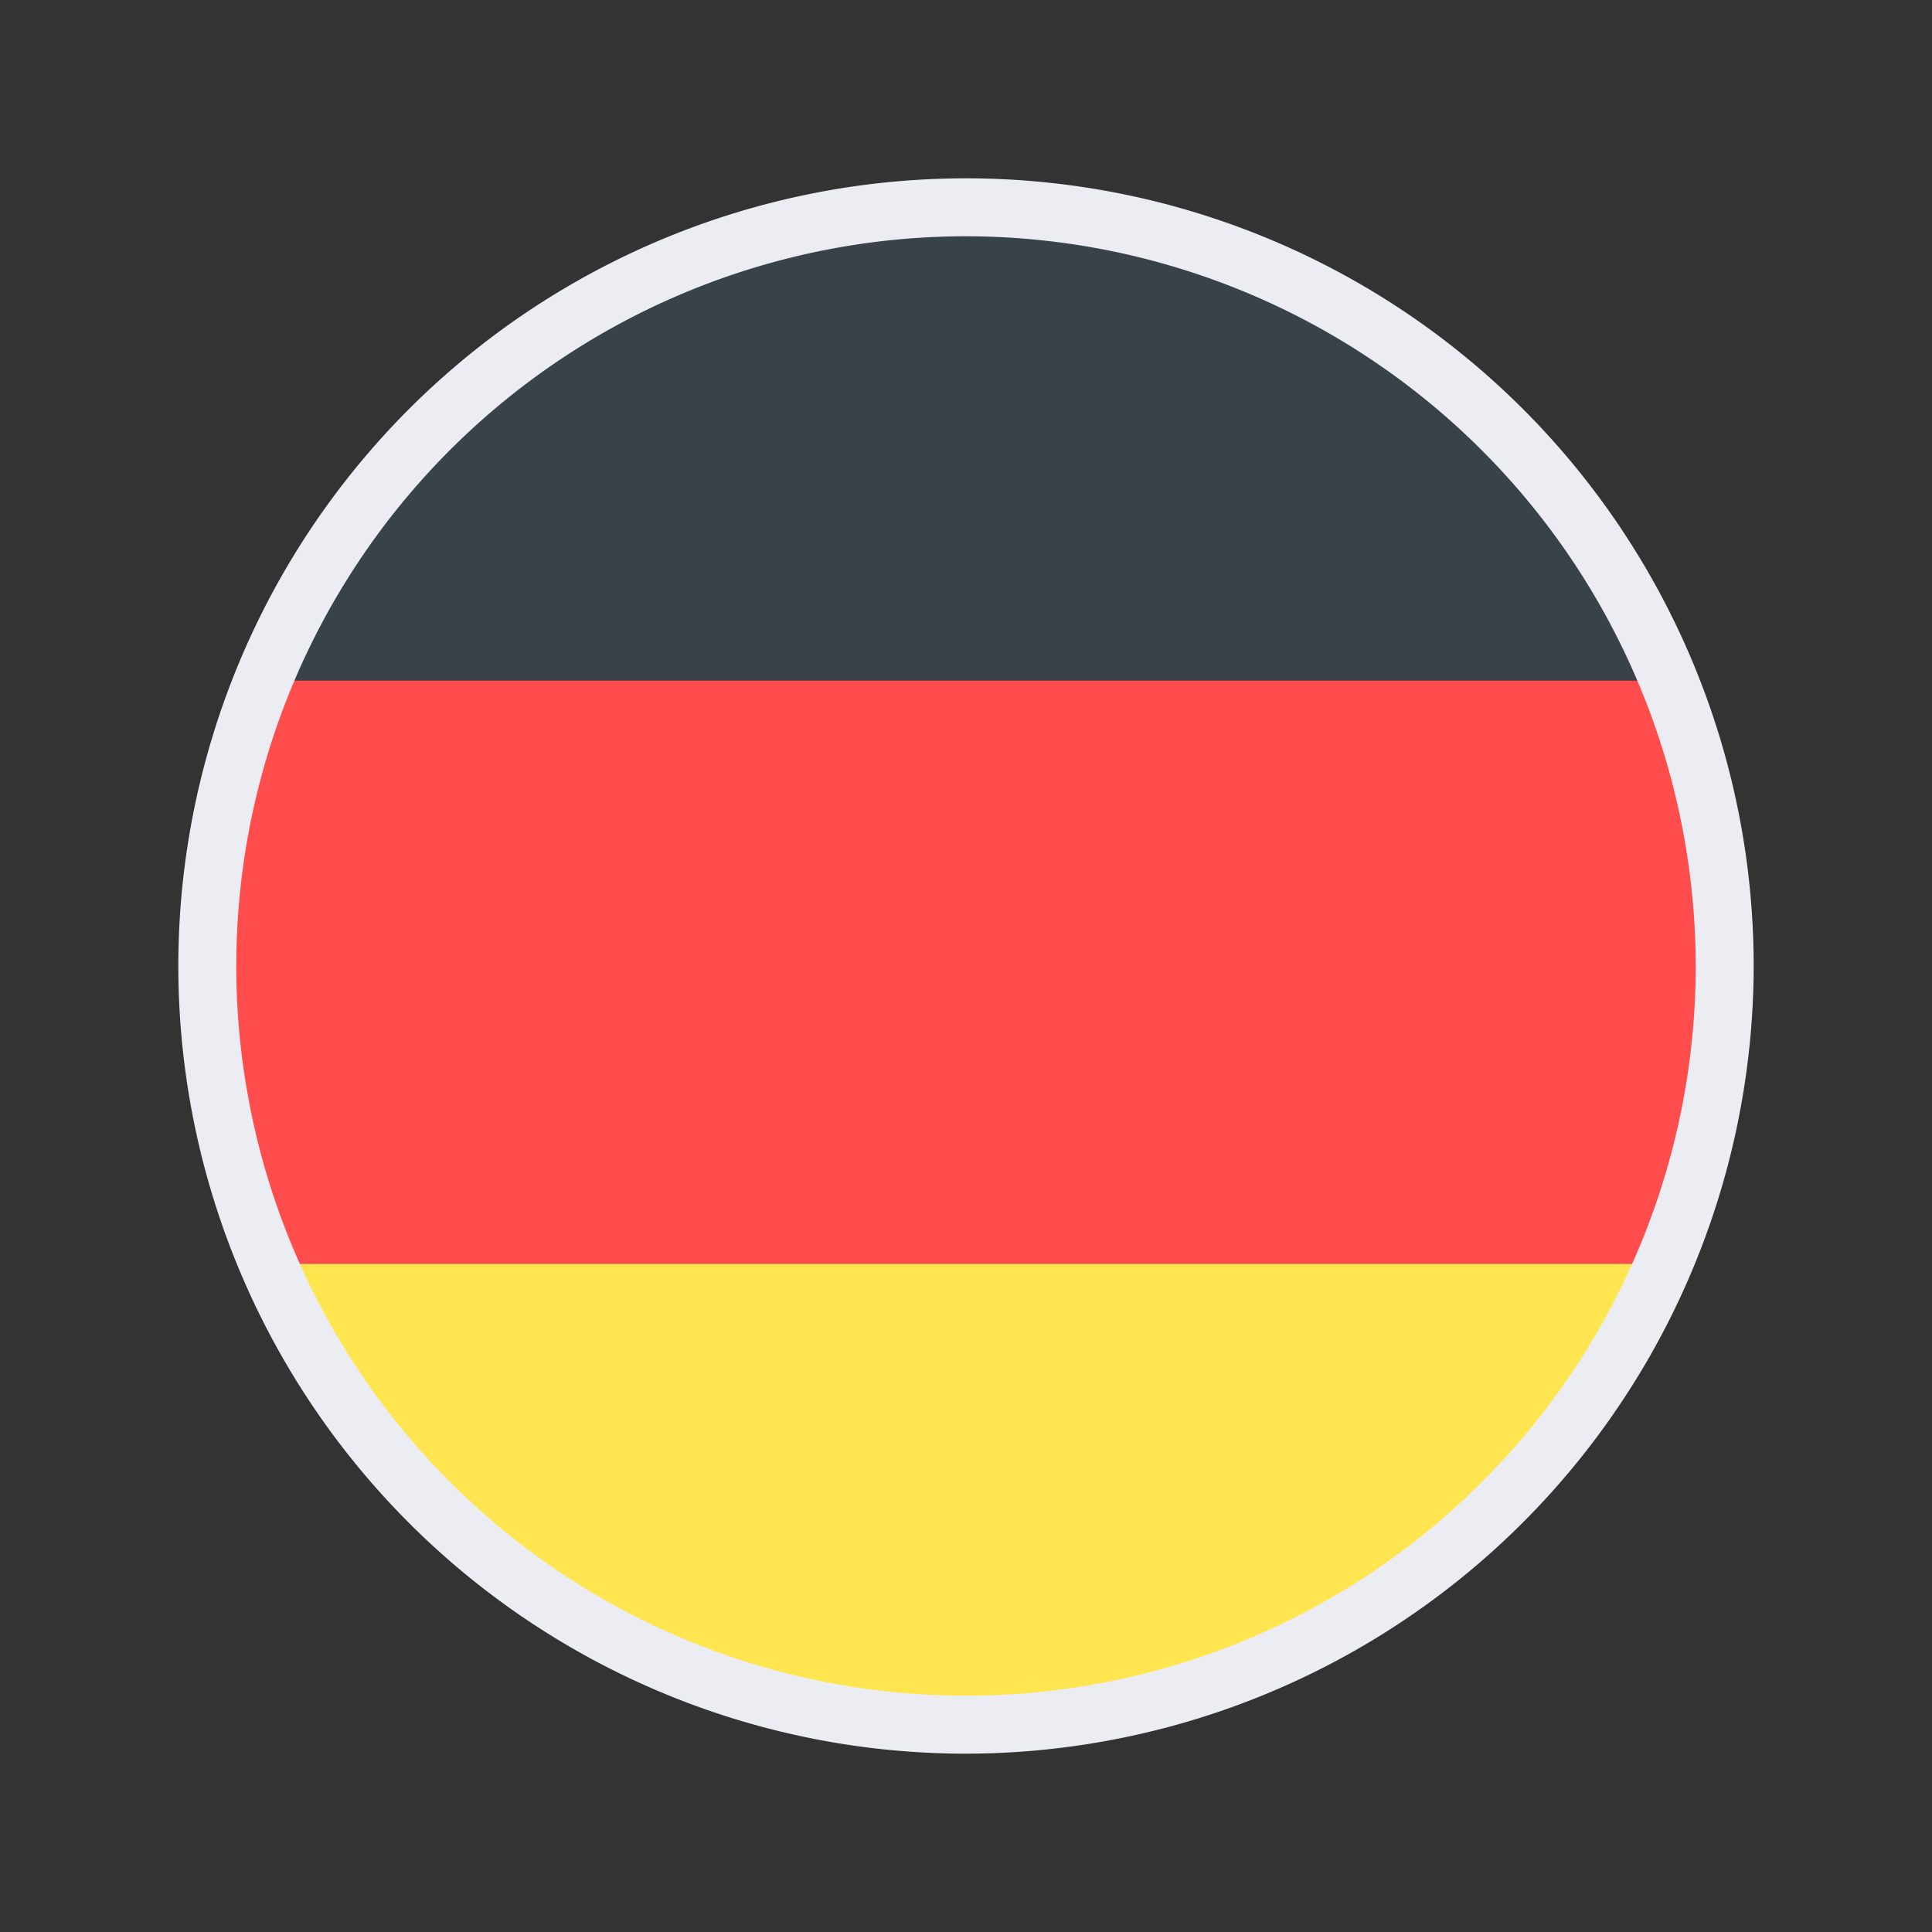 <?xml version="1.0"?>
<svg xmlns="http://www.w3.org/2000/svg" id="Templates" viewBox="0 0 100 100">
  <rect x="0" y="0" width="100" height="100" fill="#333333" stroke="none"/>
  <defs>
    <style>.cls-1{fill:#394149;}.cls-2{fill:#ffe650;}.cls-3{fill:#ff4d4d;}.cls-4{fill:#ececf3;}</style>
  </defs>
  <title>Babbel_GraphicsMaster_2017</title>
  <path class="cls-1" d="M50,10.73a39.28,39.28,0,0,0-36.39,24.5H86.39A39.28,39.28,0,0,0,50,10.73Z"/>
  <path class="cls-2" d="M50,89.27A39.27,39.27,0,0,0,86.13,65.41H13.87A39.27,39.27,0,0,0,50,89.27Z"/>
  <path class="cls-3" d="M13.61,35.23a39.35,39.35,0,0,0,.26,30.18H86.13a39.35,39.35,0,0,0,.26-30.18Z"/>
  <path class="cls-4" d="M50,90.77A40.77,40.77,0,1,1,90.77,50,40.82,40.82,0,0,1,50,90.77Zm0-78.54A37.77,37.77,0,1,0,87.77,50,37.81,37.81,0,0,0,50,12.23Z"/>
</svg>

